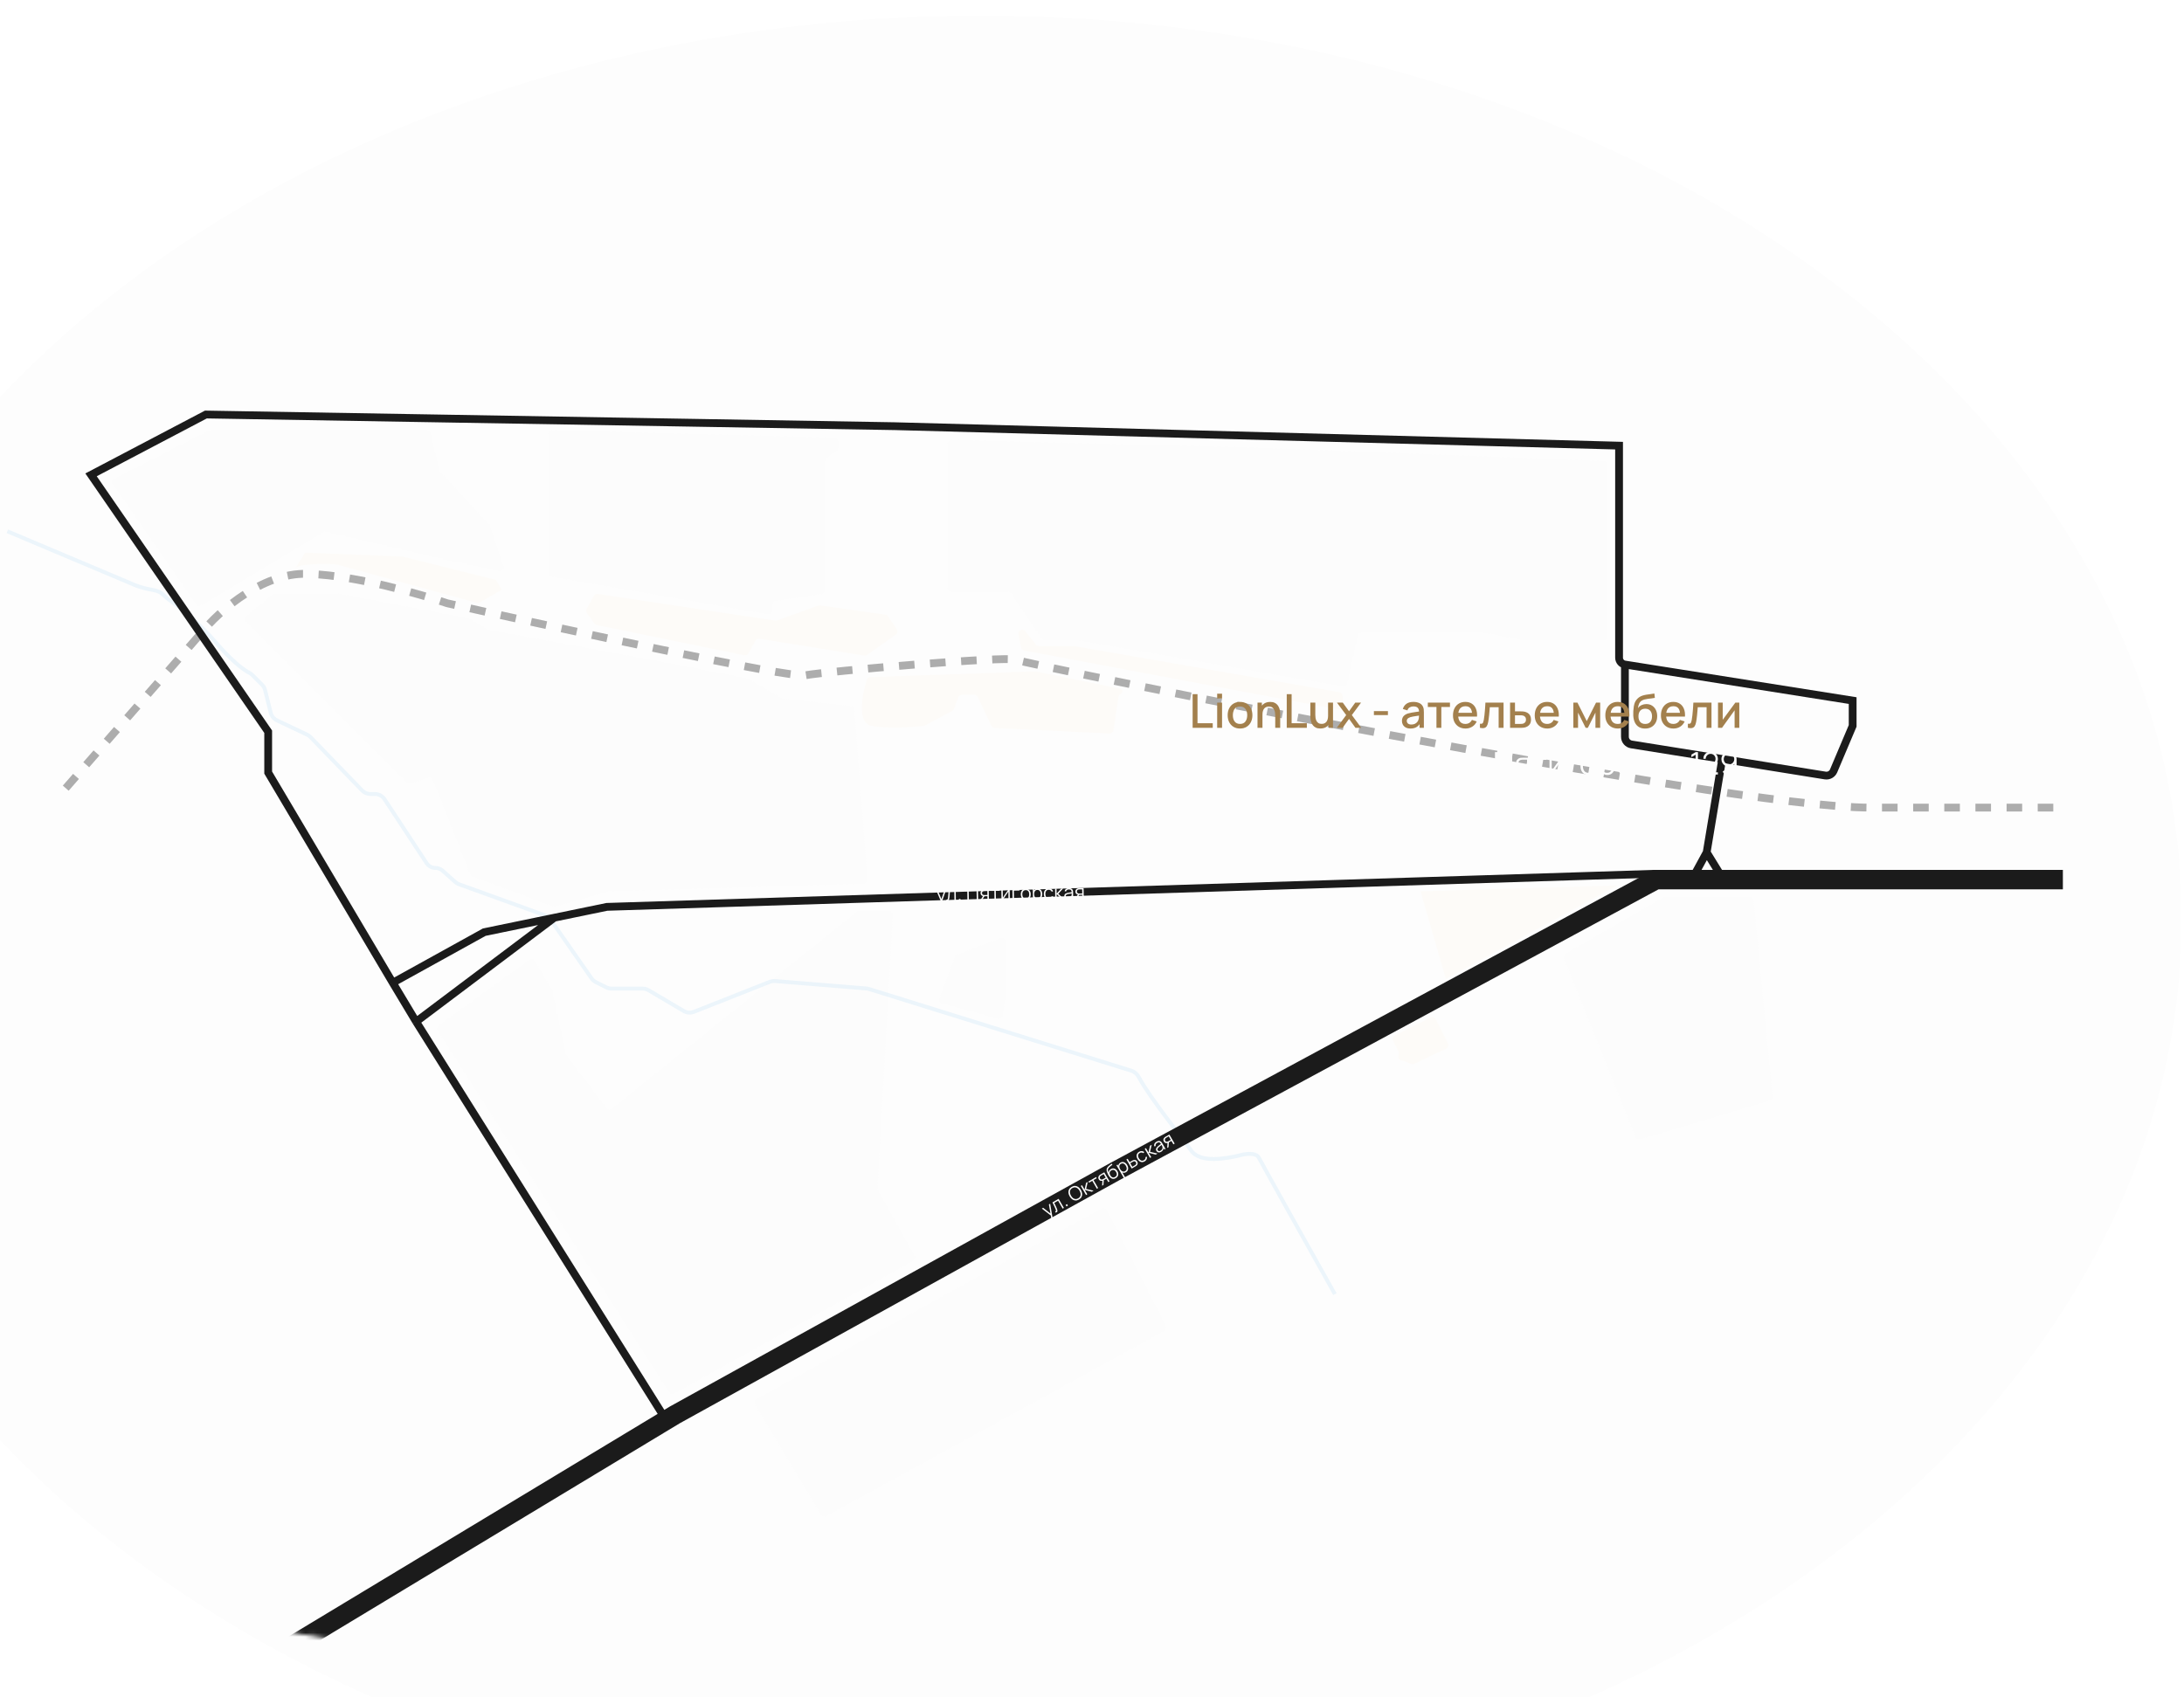 <svg width="561" height="436" viewBox="0 0 561 436" fill="none" xmlns="http://www.w3.org/2000/svg">
<g clip-path="url(#clip0_234_3)">
<mask id="mask0_234_3" style="mask-type:luminance" maskUnits="userSpaceOnUse" x="-57" y="0" width="618" height="464">
<path d="M560.388 0H-57V464H560.388V0Z" fill="white"/>
</mask>
<g mask="url(#mask0_234_3)">
<mask id="mask1_234_3" style="mask-type:alpha" maskUnits="userSpaceOnUse" x="-58" y="65" width="613" height="374">
<path d="M122.888 71C-2.244 41.816 -42.568 150.049 -47.104 207.906C-47.109 207.97 -47.121 208.034 -47.138 208.096C-94.234 377.918 38.748 421.783 111.262 422.499C111.348 422.5 111.426 422.51 111.509 422.533C205.569 448.176 416.428 459.532 508.388 300C600.328 140.504 533.143 83.907 487.977 75.516C487.917 75.505 487.862 75.5 487.801 75.5C418.744 75.521 248.035 100.188 122.888 71Z" fill="#D9D9D9" stroke="black"/>
</mask>
<g mask="url(#mask1_234_3)">
<path d="M114.888 411.003V46.997" stroke="white" stroke-opacity="0.01"/>
<path d="M-4.612 74.5H551.388" stroke="white" stroke-opacity="0.01"/>
<path d="M180.888 411.003V46.997" stroke="white" stroke-opacity="0.01"/>
<path d="M-6.612 140.5H548.388" stroke="white" stroke-opacity="0.01"/>
<path d="M246.888 408.003V43.997" stroke="white" stroke-opacity="0.01"/>
<path d="M-5.612 206.5H550.388" stroke="white" stroke-opacity="0.01"/>
<path d="M312.888 411.003V46.997" stroke="white" stroke-opacity="0.01"/>
<path d="M-12.612 272.5H543.388" stroke="white" stroke-opacity="0.01"/>
<path d="M378.888 408.003V43.997" stroke="white" stroke-opacity="0.01"/>
<path d="M-11.612 338.5H544.388" stroke="white" stroke-opacity="0.01"/>
<path d="M48.888 408.003V43.997" stroke="white" stroke-opacity="0.01"/>
<path d="M444.888 406.003V41.997" stroke="white" stroke-opacity="0.01"/>
<path d="M-11.612 404.5H544.388" stroke="white" stroke-opacity="0.01"/>
<path d="M136.888 411.003V46.997" stroke="white" stroke-opacity="0.01"/>
<path d="M-4.612 96.5H551.388" stroke="white" stroke-opacity="0.01"/>
<path d="M202.888 411.003V46.997" stroke="white" stroke-opacity="0.01"/>
<path d="M-7.612 162.5H547.388" stroke="white" stroke-opacity="0.01"/>
<path d="M268.888 408.003V43.997" stroke="white" stroke-opacity="0.01"/>
<path d="M-6.612 228.5H548.388" stroke="white" stroke-opacity="0.01"/>
<path d="M334.888 411.003V46.997" stroke="white" stroke-opacity="0.01"/>
<path d="M-13.612 294.5H541.388" stroke="white" stroke-opacity="0.01"/>
<path d="M400.888 408.003V43.997" stroke="white" stroke-opacity="0.01"/>
<path d="M-12.612 360.5H543.388" stroke="white" stroke-opacity="0.01"/>
<path d="M70.888 408.003V43.997" stroke="white" stroke-opacity="0.01"/>
<path d="M466.888 406.003V41.997" stroke="white" stroke-opacity="0.01"/>
<path d="M-12.612 426.5H543.388" stroke="white" stroke-opacity="0.01"/>
<path d="M158.888 414.003V49.997" stroke="white" stroke-opacity="0.01"/>
<path d="M-10.612 118.5H545.388" stroke="white" stroke-opacity="0.01"/>
<path d="M224.888 414.003V49.997" stroke="white" stroke-opacity="0.01"/>
<path d="M-13.612 184.5H541.388" stroke="white" stroke-opacity="0.01"/>
<path d="M290.888 411.003V46.997" stroke="white" stroke-opacity="0.01"/>
<path d="M-11.612 250.5H544.388" stroke="white" stroke-opacity="0.01"/>
<path d="M356.888 414.003V49.997" stroke="white" stroke-opacity="0.01"/>
<path d="M-19.612 316.5H536.388" stroke="white" stroke-opacity="0.01"/>
<path d="M422.888 411.003V46.997" stroke="white" stroke-opacity="0.01"/>
<path d="M-18.612 382.5H537.388" stroke="white" stroke-opacity="0.01"/>
<path d="M92.888 411.003V46.997" stroke="white" stroke-opacity="0.01"/>
<path d="M488.888 409.003V44.997" stroke="white" stroke-opacity="0.01"/>
<path d="M1.888 136.5L33.888 150C34.555 150.333 36.488 151.1 38.888 151.5C39.684 151.633 40.282 151.806 40.726 151.99C41.653 152.374 42.39 153.329 43.202 153.918C46.167 156.066 51.288 160.217 55.388 165C59.425 169.71 62.331 171.921 63.747 172.703C64.155 172.928 64.56 173.171 64.889 173.501L67.301 175.912C67.685 176.297 67.958 176.779 68.09 177.306L69.544 183.124C69.762 183.995 70.359 184.723 71.17 185.107L78.895 188.766C79.221 188.921 79.517 189.133 79.768 189.392L93.004 203.085C93.569 203.67 94.348 204 95.161 204H96.271C97.281 204 98.222 204.508 98.777 205.351L109.583 221.775C110.085 222.54 110.939 223 111.854 223C112.52 223 113.163 223.244 113.661 223.687L116.958 226.617C117.242 226.87 117.572 227.067 117.93 227.196L139.992 235.176C140.575 235.387 141.079 235.773 141.433 236.282L151.952 251.374C152.238 251.785 152.623 252.117 153.071 252.341L155.755 253.683C156.171 253.892 156.631 254 157.097 254H165.068C165.605 254 166.132 254.144 166.594 254.417L175.624 259.753C176.422 260.224 177.392 260.301 178.254 259.96L197.738 252.257C198.166 252.088 198.627 252.019 199.085 252.057L222.557 253.973C222.777 253.991 222.995 254.033 223.206 254.099L290.606 275.1C291.422 275.355 292.082 275.946 292.489 276.698C295.643 282.522 304.024 292.704 305.888 295.5C308.301 299.119 315.369 297.461 317.658 297.041C317.812 297.012 317.962 296.975 318.112 296.929C319.685 296.448 322.626 295.975 323.388 297.5C324.188 299.1 336.722 321.5 342.888 332.5" stroke="#0081DF" stroke-opacity="0.07"/>
<path d="M16.888 202.5L51.388 163C56.555 156.5 68.388 146.5 79.888 147.5C91.488 147.9 108.055 152.667 114.888 155C143.888 161.5 202.888 174.3 206.888 173.5C211.888 172.5 258.888 168.5 260.888 169.5C262.888 170.5 442.388 207.5 480.388 207.5C510.788 207.5 526.388 207.5 530.388 207.5" stroke="black" stroke-opacity="0.32" stroke-width="2" stroke-dasharray="4 4"/>
<path d="M23.388 454L173.388 363.5L286.388 301L425.388 226H529.888" stroke="#1B1B1B" stroke-width="5"/>
<path d="M424.888 224.5L155.888 233L142.388 235.786M142.388 235.786L124.388 239.5L100.888 252.5M142.388 235.786L106.888 262.5M100.888 252.5L106.888 262.5M100.888 252.5L68.888 198.5V188L23.388 122L52.888 106.5L229.888 109.5L415.888 114.5V168.981C415.888 169.856 416.524 170.601 417.388 170.738M106.888 262.5L170.888 364.5M417.388 170.738L475.888 180V186.5L470.999 198.056C470.641 198.904 469.749 199.397 468.84 199.251L442.388 195M417.388 170.738V189.295C417.388 190.277 418.102 191.114 419.072 191.269L442.388 195M442.388 195L438.388 219M438.388 219L435.388 224.5M438.388 219L442.388 225.5" stroke="#1B1B1B" stroke-width="2"/>
<path d="M415.388 227.5L364.888 229L371.388 251.5L415.388 227.5Z" fill="#FFB931" fill-opacity="0.02"/>
<path d="M78.388 142L75.888 146C76.688 144.8 83.222 144.833 86.388 145L122.888 155L128.888 151.5L127.388 149L103.388 143L78.388 142Z" fill="#FFB931" fill-opacity="0.02"/>
<path d="M150.695 156.447L152.551 153.106C152.754 152.742 153.162 152.541 153.574 152.603L199.137 159.462C199.302 159.487 199.47 159.47 199.627 159.413L210.153 155.586C210.307 155.529 210.473 155.512 210.636 155.535L227.446 157.937C227.727 157.977 227.979 158.135 228.136 158.372L230.348 161.69C230.649 162.141 230.536 162.749 230.093 163.062L222.721 168.265C222.508 168.416 222.244 168.477 221.986 168.435L195.081 164.111C194.665 164.044 194.252 164.245 194.048 164.613L192.245 167.859C192.033 168.24 191.597 168.44 191.17 168.353L153.273 160.579C153.026 160.528 152.807 160.386 152.66 160.181L150.756 157.514C150.531 157.2 150.508 156.785 150.695 156.447Z" fill="#FFB931" fill-opacity="0.02"/>
<path d="M266.088 165.618L263.41 162.209C262.763 161.386 261.448 161.983 261.64 163.011L262.262 166.328C262.338 166.733 262.655 167.05 263.06 167.126L343.704 182.277C344.319 182.393 344.888 181.921 344.888 181.295V178.841C344.888 178.355 344.539 177.939 344.06 177.856L275.973 166.015C275.917 166.005 275.859 166 275.802 166H266.874C266.567 166 266.278 165.859 266.088 165.618Z" fill="#FFB931" fill-opacity="0.02"/>
<path d="M223.888 186.5C220.102 185.743 221.393 178.655 222.672 174.648C222.798 174.255 223.16 173.991 223.573 173.976L265.77 172.504C265.849 172.501 265.927 172.508 266.005 172.524L287.727 176.957C288.456 177.106 288.517 178.124 287.811 178.359C287.552 178.446 287.363 178.67 287.322 178.941L286.022 187.606C285.946 188.114 285.498 188.481 284.985 188.456L255.489 187.029C255.119 187.011 254.79 186.791 254.632 186.456L251.159 179.074C250.994 178.724 250.641 178.5 250.254 178.5H247.081C246.664 178.5 246.291 178.759 246.145 179.149L245.021 182.146C244.935 182.374 244.77 182.563 244.555 182.678L237.555 186.411C237.445 186.47 237.327 186.507 237.203 186.521C234.274 186.853 227.804 187.283 223.888 186.5Z" fill="#FFB931" fill-opacity="0.02"/>
<path d="M367.494 261.447L358.283 266.053C357.789 266.3 357.589 266.9 357.836 267.394L359.223 270.169C359.33 270.383 359.356 270.627 359.299 270.859L359.199 271.257C359.041 271.889 359.519 272.5 360.169 272.5H360.196C360.323 272.5 360.449 272.524 360.567 272.572L362.483 273.338C362.741 273.441 363.031 273.432 363.283 273.313L371.465 269.437C371.972 269.197 372.182 268.588 371.931 268.086L368.836 261.894C368.589 261.4 367.988 261.2 367.494 261.447Z" fill="#FFB931" fill-opacity="0.02"/>
<path d="M70.113 152.724L63.249 158.301C62.789 158.675 62.753 159.365 63.172 159.784L104.451 201.063C104.719 201.331 105.115 201.424 105.475 201.305L109.988 199.8C110.492 199.632 111.041 199.888 111.235 200.384L120.725 224.584C120.829 224.849 121.041 225.057 121.307 225.156L142.081 232.885C142.28 232.96 142.499 232.968 142.704 232.91L156.268 229.034C156.348 229.012 156.43 228.999 156.513 228.996L221.841 227.032C222.411 227.014 222.852 226.524 222.808 225.955L219.452 182.328C219.415 181.848 219.041 181.462 218.562 181.411L201.102 179.523C200.961 179.508 200.825 179.463 200.703 179.391L192.498 174.565C192.425 174.522 192.349 174.489 192.267 174.467C190.641 174.046 180.425 171.941 150.888 166.5C137.126 163.965 129.744 162.632 126.173 162.01C125.094 161.822 122.094 159.804 121.182 159.196L121.057 159.112C120.946 159.038 120.821 158.987 120.69 158.962L86.981 152.518C86.919 152.506 86.857 152.5 86.794 152.5H70.743C70.514 152.5 70.291 152.579 70.113 152.724Z" fill="#D9D9D9" fill-opacity="0.02"/>
<path d="M50.355 155.23L29.04 124.441C28.695 123.943 28.868 123.255 29.407 122.98L53.674 110.609C53.815 110.537 53.971 110.5 54.128 110.5H109.598C110.062 110.5 110.464 110.818 110.571 111.268L112.827 120.744C112.867 120.912 112.95 121.066 113.067 121.193L125.741 134.841C125.838 134.946 125.912 135.07 125.957 135.205L129.339 145.353C129.583 146.084 128.943 146.804 128.188 146.648L115.388 144L83.783 136.593C83.53 136.533 83.264 136.575 83.041 136.709L51.692 155.518C51.24 155.789 50.655 155.663 50.355 155.23Z" fill="#D9D9D9" fill-opacity="0.02"/>
<path d="M214.415 112.474L141.915 110.528C141.353 110.512 140.888 110.964 140.888 111.527V147.159C140.888 147.645 141.238 148.061 141.717 148.144L197.217 157.796C197.829 157.903 198.388 157.432 198.388 156.811V155.363C198.388 154.867 198.751 154.446 199.242 154.374L211.035 152.626C211.525 152.554 211.888 152.133 211.888 151.637V118.515C211.888 118.192 212.044 117.889 212.307 117.701L214.97 115.799C215.232 115.611 215.388 115.308 215.388 114.985V113.474C215.388 112.932 214.957 112.488 214.415 112.474Z" fill="#D9D9D9" fill-opacity="0.02"/>
<path d="M321.888 115L244.414 113.026C243.852 113.012 243.388 113.464 243.388 114.026V151C243.388 151.552 243.836 152 244.388 152H258.859C259.19 152 259.5 152.164 259.686 152.438L267.591 164.062C267.777 164.336 268.086 164.5 268.418 164.5H276.802C276.859 164.5 276.917 164.505 276.973 164.515L344.941 176.335C345.47 176.427 345.977 176.085 346.09 175.56L348.719 163.29C348.818 162.829 349.225 162.5 349.697 162.5H380.794C380.857 162.5 380.919 162.506 380.981 162.518L391.296 164.482C391.357 164.494 391.42 164.5 391.483 164.5H411.888C412.441 164.5 412.888 164.052 412.888 163.5V119.462C412.888 118.925 412.464 118.484 411.927 118.463L321.888 115Z" fill="#D9D9D9" fill-opacity="0.02"/>
<path d="M135.998 246.641L112.657 263.447C112.226 263.757 112.112 264.35 112.399 264.797L171.882 357.709C172.166 358.154 172.748 358.3 173.21 358.044L234.514 323.986C234.997 323.717 235.171 323.109 234.903 322.626L225.529 305.753C225.437 305.588 225.394 305.4 225.404 305.211L229.329 235.056C229.361 234.483 228.905 234 228.331 234H220.741C220.513 234 220.291 234.078 220.114 234.221L157.19 284.855C156.751 285.208 156.107 285.129 155.766 284.68L145.523 271.178C145.434 271.061 145.372 270.925 145.342 270.781L141.922 254.659C141.9 254.554 141.86 254.453 141.806 254.36L137.444 246.945C137.146 246.438 136.476 246.297 135.998 246.641Z" fill="#D9D9D9" fill-opacity="0.02"/>
<path d="M282.982 310.501L194.295 359.499C193.8 359.773 193.63 360.403 193.921 360.889L210.894 389.175C211.17 389.636 211.761 389.796 212.232 389.538L299.038 341.966C299.512 341.706 299.694 341.117 299.449 340.636L284.357 310.923C284.101 310.419 283.477 310.227 282.982 310.501Z" fill="#D9D9D9" fill-opacity="0.02"/>
<path d="M427.656 230.5H449.48C449.995 230.5 450.426 230.891 450.475 231.404L455.31 281.682C455.355 282.158 455.059 282.599 454.602 282.736L421.264 292.737C420.768 292.886 420.241 292.632 420.049 292.151L401.71 246.305C401.525 245.843 401.708 245.315 402.139 245.067L427.156 230.634C427.308 230.546 427.481 230.5 427.656 230.5Z" fill="#D9D9D9" fill-opacity="0.02"/>
<path d="M257.029 241.023L245.808 245.339C245.541 245.441 245.331 245.653 245.23 245.921L241.274 256.473C241.067 257.024 241.379 257.634 241.947 257.789L256.307 261.705C256.883 261.862 257.468 261.483 257.559 260.892L258.377 255.576C258.384 255.525 258.388 255.474 258.388 255.424V241.956C258.388 241.254 257.684 240.771 257.029 241.023Z" fill="#D9D9D9" fill-opacity="0.02"/>
<path d="M306.348 187V178.36H307.602V185.818H311.514V187H306.348ZM312.653 179.458V178.24H313.907V179.458H312.653ZM312.653 187V180.52H313.907V187H312.653ZM318.523 187.18C317.875 187.18 317.313 187.034 316.837 186.742C316.361 186.45 315.993 186.048 315.733 185.536C315.477 185.02 315.349 184.426 315.349 183.754C315.349 183.078 315.481 182.484 315.745 181.972C316.009 181.456 316.379 181.056 316.855 180.772C317.331 180.484 317.887 180.34 318.523 180.34C319.171 180.34 319.733 180.486 320.209 180.778C320.685 181.07 321.053 181.472 321.313 181.984C321.573 182.496 321.703 183.086 321.703 183.754C321.703 184.43 321.571 185.026 321.307 185.542C321.047 186.054 320.679 186.456 320.203 186.748C319.727 187.036 319.167 187.18 318.523 187.18ZM318.523 185.998C319.143 185.998 319.605 185.79 319.909 185.374C320.217 184.954 320.371 184.414 320.371 183.754C320.371 183.078 320.215 182.538 319.903 182.134C319.595 181.726 319.135 181.522 318.523 181.522C318.103 181.522 317.757 181.618 317.485 181.81C317.213 181.998 317.011 182.26 316.879 182.596C316.747 182.928 316.681 183.314 316.681 183.754C316.681 184.434 316.837 184.978 317.149 185.386C317.461 185.794 317.919 185.998 318.523 185.998ZM327.569 187V183.814C327.569 183.562 327.547 183.304 327.503 183.04C327.463 182.772 327.383 182.524 327.263 182.296C327.147 182.068 326.981 181.884 326.765 181.744C326.553 181.604 326.275 181.534 325.931 181.534C325.707 181.534 325.495 181.572 325.295 181.648C325.095 181.72 324.919 181.838 324.767 182.002C324.619 182.166 324.501 182.382 324.413 182.65C324.329 182.918 324.287 183.244 324.287 183.628L323.507 183.334C323.507 182.746 323.617 182.228 323.837 181.78C324.057 181.328 324.373 180.976 324.785 180.724C325.197 180.472 325.695 180.346 326.279 180.346C326.727 180.346 327.103 180.418 327.407 180.562C327.711 180.706 327.957 180.896 328.145 181.132C328.337 181.364 328.483 181.618 328.583 181.894C328.683 182.17 328.751 182.44 328.787 182.704C328.823 182.968 328.841 183.2 328.841 183.4V187H327.569ZM323.015 187V180.52H324.137V182.392H324.287V187H323.015ZM330.524 187V178.36H331.778V185.818H335.69V187H330.524ZM339.151 187.174C338.703 187.174 338.327 187.102 338.023 186.958C337.719 186.814 337.471 186.626 337.279 186.394C337.091 186.158 336.947 185.902 336.847 185.626C336.747 185.35 336.679 185.08 336.643 184.816C336.607 184.552 336.589 184.32 336.589 184.12V180.52H337.861V183.706C337.861 183.958 337.881 184.218 337.921 184.486C337.965 184.75 338.045 184.996 338.161 185.224C338.281 185.452 338.447 185.636 338.659 185.776C338.875 185.916 339.155 185.986 339.499 185.986C339.723 185.986 339.935 185.95 340.135 185.878C340.335 185.802 340.509 185.682 340.657 185.518C340.809 185.354 340.927 185.138 341.011 184.87C341.099 184.602 341.143 184.276 341.143 183.892L341.923 184.186C341.923 184.774 341.813 185.294 341.593 185.746C341.373 186.194 341.057 186.544 340.645 186.796C340.233 187.048 339.735 187.174 339.151 187.174ZM341.293 187V185.128H341.143V180.52H342.409V187H341.293ZM343.372 187L345.796 183.724L343.426 180.52H344.914L346.528 182.746L348.124 180.52H349.612L347.242 183.724L349.672 187H348.178L346.528 184.702L344.866 187H343.372ZM352.913 183.718V182.71H356.513V183.718H352.913ZM362.304 187.18C361.824 187.18 361.422 187.092 361.098 186.916C360.774 186.736 360.528 186.5 360.36 186.208C360.196 185.912 360.114 185.588 360.114 185.236C360.114 184.908 360.172 184.62 360.288 184.372C360.404 184.124 360.576 183.914 360.804 183.742C361.032 183.566 361.312 183.424 361.644 183.316C361.932 183.232 362.258 183.158 362.622 183.094C362.986 183.03 363.368 182.97 363.768 182.914C364.172 182.858 364.572 182.802 364.968 182.746L364.512 182.998C364.52 182.49 364.412 182.114 364.188 181.87C363.968 181.622 363.588 181.498 363.048 181.498C362.708 181.498 362.396 181.578 362.112 181.738C361.828 181.894 361.63 182.154 361.518 182.518L360.348 182.158C360.508 181.602 360.812 181.16 361.26 180.832C361.712 180.504 362.312 180.34 363.06 180.34C363.64 180.34 364.144 180.44 364.572 180.64C365.004 180.836 365.32 181.148 365.52 181.576C365.624 181.788 365.688 182.012 365.712 182.248C365.736 182.484 365.748 182.738 365.748 183.01V187H364.638V185.518L364.854 185.71C364.586 186.206 364.244 186.576 363.828 186.82C363.416 187.06 362.908 187.18 362.304 187.18ZM362.526 186.154C362.882 186.154 363.188 186.092 363.444 185.968C363.7 185.84 363.906 185.678 364.062 185.482C364.218 185.286 364.32 185.082 364.368 184.87C364.436 184.678 364.474 184.462 364.482 184.222C364.494 183.982 364.5 183.79 364.5 183.646L364.908 183.796C364.512 183.856 364.152 183.91 363.828 183.958C363.504 184.006 363.21 184.054 362.946 184.102C362.686 184.146 362.454 184.2 362.25 184.264C362.078 184.324 361.924 184.396 361.788 184.48C361.656 184.564 361.55 184.666 361.47 184.786C361.394 184.906 361.356 185.052 361.356 185.224C361.356 185.392 361.398 185.548 361.482 185.692C361.566 185.832 361.694 185.944 361.866 186.028C362.038 186.112 362.258 186.154 362.526 186.154ZM368.98 187V181.648H366.766V180.52H372.448V181.648H370.234V187H368.98ZM376.462 187.18C375.818 187.18 375.252 187.04 374.764 186.76C374.28 186.476 373.902 186.082 373.63 185.578C373.362 185.07 373.228 184.482 373.228 183.814C373.228 183.106 373.36 182.492 373.624 181.972C373.892 181.452 374.264 181.05 374.74 180.766C375.216 180.482 375.77 180.34 376.402 180.34C377.062 180.34 377.624 180.494 378.088 180.802C378.552 181.106 378.898 181.54 379.126 182.104C379.358 182.668 379.45 183.338 379.402 184.114H378.148V183.658C378.14 182.906 377.996 182.35 377.716 181.99C377.44 181.63 377.018 181.45 376.45 181.45C375.822 181.45 375.35 181.648 375.034 182.044C374.718 182.44 374.56 183.012 374.56 183.76C374.56 184.472 374.718 185.024 375.034 185.416C375.35 185.804 375.806 185.998 376.402 185.998C376.794 185.998 377.132 185.91 377.416 185.734C377.704 185.554 377.928 185.298 378.088 184.966L379.318 185.356C379.066 185.936 378.684 186.386 378.172 186.706C377.66 187.022 377.09 187.18 376.462 187.18ZM374.152 184.114V183.136H378.778V184.114H374.152ZM380.148 187V185.938C380.388 185.982 380.57 185.976 380.694 185.92C380.822 185.86 380.916 185.752 380.976 185.596C381.04 185.44 381.094 185.238 381.138 184.99C381.206 184.626 381.264 184.212 381.312 183.748C381.364 183.28 381.41 182.774 381.45 182.23C381.49 181.686 381.526 181.116 381.558 180.52H386.214V187H384.954V181.702H382.686C382.662 182.018 382.634 182.354 382.602 182.71C382.574 183.062 382.542 183.412 382.506 183.76C382.47 184.108 382.432 184.434 382.392 184.738C382.352 185.042 382.31 185.302 382.266 185.518C382.186 185.95 382.068 186.294 381.912 186.55C381.76 186.802 381.544 186.964 381.264 187.036C380.984 187.112 380.612 187.1 380.148 187ZM387.89 187V180.52H389.15V182.77H390.428C390.612 182.77 390.808 182.774 391.016 182.782C391.228 182.79 391.41 182.81 391.562 182.842C391.91 182.914 392.21 183.034 392.462 183.202C392.718 183.37 392.916 183.594 393.056 183.874C393.196 184.15 393.266 184.49 393.266 184.894C393.266 185.458 393.118 185.908 392.822 186.244C392.53 186.576 392.134 186.8 391.634 186.916C391.474 186.952 391.284 186.976 391.064 186.988C390.848 186.996 390.65 187 390.47 187H387.89ZM389.15 185.992H390.542C390.642 185.992 390.756 185.988 390.884 185.98C391.012 185.972 391.13 185.954 391.238 185.926C391.43 185.87 391.602 185.756 391.754 185.584C391.906 185.412 391.982 185.182 391.982 184.894C391.982 184.598 391.906 184.362 391.754 184.186C391.606 184.01 391.418 183.896 391.19 183.844C391.082 183.816 390.972 183.798 390.86 183.79C390.748 183.782 390.642 183.778 390.542 183.778H389.15V185.992ZM397.462 187.18C396.818 187.18 396.252 187.04 395.764 186.76C395.28 186.476 394.902 186.082 394.63 185.578C394.362 185.07 394.228 184.482 394.228 183.814C394.228 183.106 394.36 182.492 394.624 181.972C394.892 181.452 395.264 181.05 395.74 180.766C396.216 180.482 396.77 180.34 397.402 180.34C398.062 180.34 398.624 180.494 399.088 180.802C399.552 181.106 399.898 181.54 400.126 182.104C400.358 182.668 400.45 183.338 400.402 184.114H399.148V183.658C399.14 182.906 398.996 182.35 398.716 181.99C398.44 181.63 398.018 181.45 397.45 181.45C396.822 181.45 396.35 181.648 396.034 182.044C395.718 182.44 395.56 183.012 395.56 183.76C395.56 184.472 395.718 185.024 396.034 185.416C396.35 185.804 396.806 185.998 397.402 185.998C397.794 185.998 398.132 185.91 398.416 185.734C398.704 185.554 398.928 185.298 399.088 184.966L400.318 185.356C400.066 185.936 399.684 186.386 399.172 186.706C398.66 187.022 398.09 187.18 397.462 187.18ZM395.152 184.114V183.136H399.778V184.114H395.152ZM404.144 187V180.52H405.194L407.588 185.272L409.976 180.52H411.032V187H409.82V183.088L407.87 187H407.3L405.35 183.088V187H404.144ZM415.591 187.18C414.947 187.18 414.381 187.04 413.893 186.76C413.409 186.476 413.031 186.082 412.759 185.578C412.491 185.07 412.357 184.482 412.357 183.814C412.357 183.106 412.489 182.492 412.753 181.972C413.021 181.452 413.393 181.05 413.869 180.766C414.345 180.482 414.899 180.34 415.531 180.34C416.191 180.34 416.753 180.494 417.217 180.802C417.681 181.106 418.027 181.54 418.255 182.104C418.487 182.668 418.579 183.338 418.531 184.114H417.277V183.658C417.269 182.906 417.125 182.35 416.845 181.99C416.569 181.63 416.147 181.45 415.579 181.45C414.951 181.45 414.479 181.648 414.163 182.044C413.847 182.44 413.689 183.012 413.689 183.76C413.689 184.472 413.847 185.024 414.163 185.416C414.479 185.804 414.935 185.998 415.531 185.998C415.923 185.998 416.261 185.91 416.545 185.734C416.833 185.554 417.057 185.298 417.217 184.966L418.447 185.356C418.195 185.936 417.813 186.386 417.301 186.706C416.789 187.022 416.219 187.18 415.591 187.18ZM413.281 184.114V183.136H417.907V184.114H413.281ZM422.541 187.186C421.925 187.182 421.401 187.048 420.969 186.784C420.537 186.52 420.199 186.14 419.955 185.644C419.715 185.144 419.575 184.542 419.535 183.838C419.515 183.498 419.517 183.122 419.541 182.71C419.565 182.294 419.609 181.892 419.673 181.504C419.741 181.116 419.827 180.792 419.931 180.532C420.047 180.244 420.205 179.98 420.405 179.74C420.605 179.496 420.825 179.292 421.065 179.128C421.321 178.952 421.605 178.816 421.917 178.72C422.229 178.62 422.555 178.542 422.895 178.486C423.239 178.43 423.585 178.382 423.933 178.342C424.285 178.298 424.627 178.244 424.959 178.18L425.079 179.302C424.859 179.354 424.599 179.396 424.299 179.428C424.003 179.46 423.695 179.496 423.375 179.536C423.059 179.576 422.757 179.632 422.469 179.704C422.181 179.776 421.931 179.878 421.719 180.01C421.419 180.194 421.189 180.462 421.029 180.814C420.873 181.166 420.779 181.548 420.747 181.96C420.995 181.584 421.311 181.314 421.695 181.15C422.079 180.982 422.477 180.898 422.889 180.898C423.465 180.898 423.961 181.034 424.377 181.306C424.797 181.578 425.119 181.948 425.343 182.416C425.567 182.884 425.679 183.414 425.679 184.006C425.679 184.646 425.547 185.206 425.283 185.686C425.023 186.162 424.657 186.534 424.185 186.802C423.713 187.066 423.165 187.194 422.541 187.186ZM422.607 186.004C423.183 186.004 423.617 185.826 423.909 185.47C424.205 185.114 424.353 184.64 424.353 184.048C424.353 183.44 424.201 182.962 423.897 182.614C423.593 182.266 423.163 182.092 422.607 182.092C422.043 182.092 421.611 182.266 421.311 182.614C421.015 182.962 420.867 183.44 420.867 184.048C420.867 184.664 421.017 185.144 421.317 185.488C421.617 185.832 422.047 186.004 422.607 186.004ZM429.876 187.18C429.232 187.18 428.666 187.04 428.178 186.76C427.694 186.476 427.316 186.082 427.044 185.578C426.776 185.07 426.642 184.482 426.642 183.814C426.642 183.106 426.774 182.492 427.038 181.972C427.306 181.452 427.678 181.05 428.154 180.766C428.63 180.482 429.184 180.34 429.816 180.34C430.476 180.34 431.038 180.494 431.502 180.802C431.966 181.106 432.312 181.54 432.54 182.104C432.772 182.668 432.864 183.338 432.816 184.114H431.562V183.658C431.554 182.906 431.41 182.35 431.13 181.99C430.854 181.63 430.432 181.45 429.864 181.45C429.236 181.45 428.764 181.648 428.448 182.044C428.132 182.44 427.974 183.012 427.974 183.76C427.974 184.472 428.132 185.024 428.448 185.416C428.764 185.804 429.22 185.998 429.816 185.998C430.208 185.998 430.546 185.91 430.83 185.734C431.118 185.554 431.342 185.298 431.502 184.966L432.732 185.356C432.48 185.936 432.098 186.386 431.586 186.706C431.074 187.022 430.504 187.18 429.876 187.18ZM427.566 184.114V183.136H432.192V184.114H427.566ZM433.562 187V185.938C433.802 185.982 433.984 185.976 434.108 185.92C434.236 185.86 434.33 185.752 434.39 185.596C434.454 185.44 434.508 185.238 434.552 184.99C434.62 184.626 434.678 184.212 434.726 183.748C434.778 183.28 434.824 182.774 434.864 182.23C434.904 181.686 434.94 181.116 434.972 180.52H439.628V187H438.368V181.702H436.1C436.076 182.018 436.048 182.354 436.016 182.71C435.988 183.062 435.956 183.412 435.92 183.76C435.884 184.108 435.846 184.434 435.806 184.738C435.766 185.042 435.724 185.302 435.68 185.518C435.6 185.95 435.482 186.294 435.326 186.55C435.174 186.802 434.958 186.964 434.678 187.036C434.398 187.112 434.026 187.1 433.562 187ZM446.77 180.52V187H445.564V182.494L442.324 187H441.304V180.52H442.51V184.936L445.756 180.52H446.77Z" fill="#A4814E"/>
<path d="M323.948 199V194.68H326.908V195.244H324.536V199H323.948ZM327.138 199V198.316H327.822V199H327.138ZM330.659 199V193.24H334.259V193.804H331.247V195.796H333.779V196.36H331.247V198.436H334.259V199H330.659ZM337.014 199.12C336.579 199.12 336.211 199.023 335.91 198.828C335.608 198.633 335.379 198.365 335.222 198.024C335.067 197.68 334.987 197.285 334.982 196.84C334.987 196.387 335.07 195.989 335.23 195.648C335.39 195.304 335.62 195.037 335.922 194.848C336.223 194.656 336.588 194.56 337.018 194.56C337.455 194.56 337.835 194.667 338.158 194.88C338.483 195.093 338.706 195.385 338.826 195.756L338.25 195.94C338.148 195.681 337.987 195.481 337.766 195.34C337.547 195.196 337.296 195.124 337.014 195.124C336.696 195.124 336.434 195.197 336.226 195.344C336.018 195.488 335.863 195.689 335.762 195.948C335.66 196.207 335.608 196.504 335.606 196.84C335.611 197.357 335.731 197.773 335.966 198.088C336.2 198.4 336.55 198.556 337.014 198.556C337.307 198.556 337.556 198.489 337.762 198.356C337.97 198.22 338.127 198.023 338.234 197.764L338.826 197.94C338.666 198.324 338.431 198.617 338.122 198.82C337.812 199.02 337.443 199.12 337.014 199.12ZM341.326 199.12C340.892 199.12 340.524 199.023 340.222 198.828C339.921 198.633 339.692 198.365 339.534 198.024C339.38 197.68 339.3 197.285 339.294 196.84C339.3 196.387 339.382 195.989 339.542 195.648C339.702 195.304 339.933 195.037 340.234 194.848C340.536 194.656 340.901 194.56 341.33 194.56C341.768 194.56 342.148 194.667 342.47 194.88C342.796 195.093 343.018 195.385 343.138 195.756L342.562 195.94C342.461 195.681 342.3 195.481 342.078 195.34C341.86 195.196 341.609 195.124 341.326 195.124C341.009 195.124 340.746 195.197 340.538 195.344C340.33 195.488 340.176 195.689 340.074 195.948C339.973 196.207 339.921 196.504 339.918 196.84C339.924 197.357 340.044 197.773 340.278 198.088C340.513 198.4 340.862 198.556 341.326 198.556C341.62 198.556 341.869 198.489 342.074 198.356C342.282 198.22 342.44 198.023 342.546 197.764L343.138 197.94C342.978 198.324 342.744 198.617 342.434 198.82C342.125 199.02 341.756 199.12 341.326 199.12ZM345.792 199.12C345.371 199.12 345.005 199.027 344.696 198.84C344.389 198.653 344.151 198.391 343.98 198.052C343.809 197.713 343.724 197.316 343.724 196.86C343.724 196.388 343.808 195.98 343.976 195.636C344.144 195.292 344.38 195.027 344.684 194.84C344.991 194.653 345.352 194.56 345.768 194.56C346.195 194.56 346.559 194.659 346.86 194.856C347.161 195.051 347.389 195.331 347.544 195.696C347.699 196.061 347.769 196.497 347.756 197.004H347.156V196.796C347.145 196.236 347.024 195.813 346.792 195.528C346.563 195.243 346.227 195.1 345.784 195.1C345.32 195.1 344.964 195.251 344.716 195.552C344.471 195.853 344.348 196.283 344.348 196.84C344.348 197.384 344.471 197.807 344.716 198.108C344.964 198.407 345.315 198.556 345.768 198.556C346.077 198.556 346.347 198.485 346.576 198.344C346.808 198.2 346.991 197.993 347.124 197.724L347.672 197.936C347.501 198.312 347.249 198.604 346.916 198.812C346.585 199.017 346.211 199.12 345.792 199.12ZM344.14 197.004V196.512H347.44V197.004H344.14ZM348.64 199V194.68H349.228V196.556H351.664V194.68H352.252V199H351.664V197.12H349.228V199H348.64ZM354.542 199V195.224H353.01V194.68H356.662V195.224H355.13V199H354.542ZM357.986 200.92L358.822 198.652L358.834 199.324L356.942 194.68H357.566L359.118 198.564H358.862L360.294 194.68H360.894L358.574 200.92H357.986ZM361.585 199L361.589 194.68H362.181V196.76L364.109 194.68H364.893L362.869 196.84L365.157 199H364.301L362.181 196.92V199H361.585ZM368.99 194.68V199H368.418V195.636L366.05 199H365.554V194.68H366.126V198.016L368.498 194.68H368.99ZM372.33 200.92L373.166 198.652L373.178 199.324L371.286 194.68H371.91L373.462 198.564H373.206L374.638 194.68H375.238L372.918 200.92H372.33ZM375.376 199V198.484C375.536 198.513 375.658 198.507 375.74 198.464C375.826 198.419 375.888 198.344 375.928 198.24C375.968 198.133 376.002 198.001 376.028 197.844C376.071 197.583 376.11 197.295 376.144 196.98C376.179 196.665 376.21 196.319 376.236 195.94C376.266 195.559 376.295 195.139 376.324 194.68H379.26V199H378.676V195.244H376.868C376.85 195.527 376.828 195.808 376.804 196.088C376.78 196.368 376.755 196.637 376.728 196.896C376.704 197.152 376.678 197.388 376.648 197.604C376.619 197.82 376.588 198.007 376.556 198.164C376.508 198.401 376.444 198.591 376.364 198.732C376.287 198.873 376.171 198.967 376.016 199.012C375.862 199.057 375.648 199.053 375.376 199ZM380.49 199V198.316H381.174V199H380.49ZM384.011 199V193.24H388.423V199H387.835V193.804H384.599V199H384.011ZM392.25 199V197.372H391.242C391.125 197.372 391.003 197.368 390.878 197.36C390.755 197.349 390.641 197.335 390.534 197.316C390.23 197.257 389.971 197.124 389.758 196.916C389.547 196.705 389.442 196.415 389.442 196.044C389.442 195.681 389.541 195.391 389.738 195.172C389.935 194.951 390.174 194.807 390.454 194.74C390.582 194.711 390.711 194.693 390.842 194.688C390.975 194.683 391.09 194.68 391.186 194.68H392.838L392.842 199H392.25ZM389.302 199L390.506 197.188H391.158L389.946 199H389.302ZM391.21 196.868H392.25V195.184H391.21C391.146 195.184 391.057 195.187 390.942 195.192C390.827 195.197 390.719 195.215 390.618 195.244C390.53 195.271 390.442 195.317 390.354 195.384C390.269 195.448 390.197 195.535 390.138 195.644C390.079 195.751 390.05 195.881 390.05 196.036C390.05 196.252 390.109 196.425 390.226 196.556C390.346 196.684 390.495 196.772 390.674 196.82C390.77 196.841 390.866 196.855 390.962 196.86C391.058 196.865 391.141 196.868 391.21 196.868ZM395.136 199V195.224H393.604V194.68H397.256V195.224H395.724V199H395.136ZM401.451 194.68V199H400.879V195.636L398.511 199H398.015V194.68H398.587V198.016L400.959 194.68H401.451ZM402.573 199V194.68H405.533V195.244H403.161V199H402.573ZM408.018 199.12C407.589 199.12 407.222 199.023 406.918 198.828C406.614 198.633 406.381 198.364 406.218 198.02C406.055 197.676 405.974 197.281 405.974 196.836C405.974 196.383 406.057 195.985 406.222 195.644C406.387 195.303 406.622 195.037 406.926 194.848C407.233 194.656 407.597 194.56 408.018 194.56C408.45 194.56 408.818 194.657 409.122 194.852C409.429 195.044 409.662 195.312 409.822 195.656C409.985 195.997 410.066 196.391 410.066 196.836C410.066 197.289 409.985 197.688 409.822 198.032C409.659 198.373 409.425 198.64 409.118 198.832C408.811 199.024 408.445 199.12 408.018 199.12ZM408.018 198.556C408.498 198.556 408.855 198.397 409.09 198.08C409.325 197.76 409.442 197.345 409.442 196.836C409.442 196.313 409.323 195.897 409.086 195.588C408.851 195.279 408.495 195.124 408.018 195.124C407.695 195.124 407.429 195.197 407.218 195.344C407.01 195.488 406.854 195.689 406.75 195.948C406.649 196.204 406.598 196.5 406.598 196.836C406.598 197.356 406.718 197.773 406.958 198.088C407.198 198.4 407.551 198.556 408.018 198.556ZM412.888 199.12C412.491 199.12 412.155 199.02 411.88 198.82C411.606 198.617 411.398 198.344 411.256 198C411.115 197.653 411.044 197.265 411.044 196.836C411.044 196.399 411.115 196.009 411.256 195.668C411.4 195.324 411.611 195.053 411.888 194.856C412.166 194.659 412.507 194.56 412.912 194.56C413.307 194.56 413.646 194.66 413.928 194.86C414.211 195.06 414.427 195.332 414.576 195.676C414.728 196.02 414.804 196.407 414.804 196.836C414.804 197.268 414.728 197.656 414.576 198C414.424 198.344 414.206 198.617 413.92 198.82C413.635 199.02 413.291 199.12 412.888 199.12ZM410.944 200.92V194.68H411.472V197.932H411.536V200.92H410.944ZM412.828 198.572C413.13 198.572 413.38 198.496 413.58 198.344C413.78 198.192 413.93 197.985 414.028 197.724C414.13 197.46 414.18 197.164 414.18 196.836C414.18 196.511 414.131 196.217 414.032 195.956C413.934 195.695 413.783 195.488 413.58 195.336C413.38 195.184 413.126 195.108 412.816 195.108C412.515 195.108 412.264 195.181 412.064 195.328C411.867 195.475 411.719 195.679 411.62 195.94C411.522 196.199 411.472 196.497 411.472 196.836C411.472 197.169 411.522 197.468 411.62 197.732C411.719 197.993 411.868 198.199 412.068 198.348C412.268 198.497 412.522 198.572 412.828 198.572ZM417.475 199.12C417.04 199.12 416.672 199.023 416.371 198.828C416.069 198.633 415.84 198.365 415.683 198.024C415.528 197.68 415.448 197.285 415.443 196.84C415.448 196.387 415.531 195.989 415.691 195.648C415.851 195.304 416.081 195.037 416.383 194.848C416.684 194.656 417.049 194.56 417.479 194.56C417.916 194.56 418.296 194.667 418.619 194.88C418.944 195.093 419.167 195.385 419.287 195.756L418.711 195.94C418.609 195.681 418.448 195.481 418.227 195.34C418.008 195.196 417.757 195.124 417.475 195.124C417.157 195.124 416.895 195.197 416.687 195.344C416.479 195.488 416.324 195.689 416.223 195.948C416.121 196.207 416.069 196.504 416.067 196.84C416.072 197.357 416.192 197.773 416.427 198.088C416.661 198.4 417.011 198.556 417.475 198.556C417.768 198.556 418.017 198.489 418.223 198.356C418.431 198.22 418.588 198.023 418.695 197.764L419.287 197.94C419.127 198.324 418.892 198.617 418.583 198.82C418.273 199.02 417.904 199.12 417.475 199.12ZM420.108 199L420.112 194.68H420.704V196.76L422.632 194.68H423.416L421.392 196.84L423.68 199H422.824L420.704 196.92V199H420.108ZM425.317 199.12C424.992 199.12 424.718 199.061 424.497 198.944C424.278 198.827 424.114 198.671 424.005 198.476C423.896 198.281 423.841 198.069 423.841 197.84C423.841 197.605 423.888 197.405 423.981 197.24C424.077 197.072 424.206 196.935 424.369 196.828C424.534 196.721 424.725 196.64 424.941 196.584C425.16 196.531 425.401 196.484 425.665 196.444C425.932 196.401 426.192 196.365 426.445 196.336C426.701 196.304 426.925 196.273 427.117 196.244L426.909 196.372C426.917 195.945 426.834 195.629 426.661 195.424C426.488 195.219 426.186 195.116 425.757 195.116C425.461 195.116 425.21 195.183 425.005 195.316C424.802 195.449 424.66 195.66 424.577 195.948L424.005 195.78C424.104 195.393 424.302 195.093 424.601 194.88C424.9 194.667 425.288 194.56 425.765 194.56C426.16 194.56 426.494 194.635 426.769 194.784C427.046 194.931 427.242 195.144 427.357 195.424C427.41 195.549 427.445 195.689 427.461 195.844C427.477 195.999 427.485 196.156 427.485 196.316V199H426.961V197.916L427.113 197.98C426.966 198.351 426.738 198.633 426.429 198.828C426.12 199.023 425.749 199.12 425.317 199.12ZM425.385 198.612C425.66 198.612 425.9 198.563 426.105 198.464C426.31 198.365 426.476 198.231 426.601 198.06C426.726 197.887 426.808 197.692 426.845 197.476C426.877 197.337 426.894 197.185 426.897 197.02C426.9 196.852 426.901 196.727 426.901 196.644L427.125 196.76C426.925 196.787 426.708 196.813 426.473 196.84C426.241 196.867 426.012 196.897 425.785 196.932C425.561 196.967 425.358 197.008 425.177 197.056C425.054 197.091 424.936 197.14 424.821 197.204C424.706 197.265 424.612 197.348 424.537 197.452C424.465 197.556 424.429 197.685 424.429 197.84C424.429 197.965 424.46 198.087 424.521 198.204C424.585 198.321 424.686 198.419 424.825 198.496C424.966 198.573 425.153 198.612 425.385 198.612ZM431.234 199V197.372H430.226C430.109 197.372 429.988 197.368 429.862 197.36C429.74 197.349 429.625 197.335 429.518 197.316C429.214 197.257 428.956 197.124 428.742 196.916C428.532 196.705 428.426 196.415 428.426 196.044C428.426 195.681 428.525 195.391 428.722 195.172C428.92 194.951 429.158 194.807 429.438 194.74C429.566 194.711 429.696 194.693 429.826 194.688C429.96 194.683 430.074 194.68 430.17 194.68H431.822L431.826 199H431.234ZM428.286 199L429.49 197.188H430.142L428.93 199H428.286ZM430.194 196.868H431.234V195.184H430.194C430.13 195.184 430.041 195.187 429.926 195.192C429.812 195.197 429.704 195.215 429.602 195.244C429.514 195.271 429.426 195.317 429.338 195.384C429.253 195.448 429.181 195.535 429.122 195.644C429.064 195.751 429.034 195.881 429.034 196.036C429.034 196.252 429.093 196.425 429.21 196.556C429.33 196.684 429.48 196.772 429.658 196.82C429.754 196.841 429.85 196.855 429.946 196.86C430.042 196.865 430.125 196.868 430.194 196.868ZM435.554 199V193.896L434.47 194.548V193.888L435.554 193.24H436.15V199H435.554ZM437.507 198.996L437.511 198.46L440.115 196.108C440.339 195.905 440.487 195.713 440.559 195.532C440.634 195.348 440.671 195.156 440.671 194.956C440.671 194.719 440.615 194.504 440.503 194.312C440.391 194.12 440.24 193.968 440.051 193.856C439.862 193.741 439.65 193.684 439.415 193.684C439.17 193.684 438.951 193.743 438.759 193.86C438.567 193.977 438.415 194.132 438.303 194.324C438.194 194.516 438.14 194.725 438.143 194.952H437.543C437.543 194.603 437.626 194.289 437.791 194.012C437.956 193.735 438.18 193.517 438.463 193.36C438.746 193.2 439.066 193.12 439.423 193.12C439.772 193.12 440.086 193.203 440.363 193.368C440.643 193.531 440.863 193.752 441.023 194.032C441.186 194.309 441.267 194.619 441.267 194.96C441.267 195.2 441.238 195.412 441.179 195.596C441.123 195.777 441.034 195.947 440.911 196.104C440.791 196.259 440.638 196.419 440.451 196.584L438.139 198.672L438.047 198.432H441.267V198.996H437.507ZM444.126 193.124C444.488 193.124 444.816 193.212 445.11 193.388C445.406 193.561 445.64 193.799 445.814 194.1C445.987 194.399 446.074 194.735 446.074 195.108V197.108C446.074 197.492 445.987 197.836 445.814 198.14C445.64 198.444 445.403 198.684 445.102 198.86C444.803 199.033 444.463 199.12 444.082 199.12C443.754 199.12 443.45 199.048 443.17 198.904C442.892 198.757 442.663 198.556 442.482 198.3L442.93 197.928C443.052 198.117 443.215 198.269 443.418 198.384C443.623 198.499 443.844 198.556 444.082 198.556C444.354 198.556 444.594 198.492 444.802 198.364C445.012 198.233 445.178 198.063 445.298 197.852C445.42 197.639 445.482 197.408 445.482 197.16V195.904L445.626 196.072C445.46 196.336 445.24 196.549 444.966 196.712C444.694 196.875 444.395 196.956 444.07 196.956C443.715 196.956 443.394 196.871 443.106 196.7C442.82 196.529 442.594 196.3 442.426 196.012C442.26 195.724 442.178 195.403 442.178 195.048C442.178 194.693 442.266 194.371 442.442 194.08C442.618 193.787 442.854 193.555 443.15 193.384C443.446 193.211 443.771 193.124 444.126 193.124ZM444.126 193.692C443.875 193.692 443.647 193.753 443.442 193.876C443.236 193.996 443.072 194.159 442.95 194.364C442.83 194.569 442.77 194.797 442.77 195.048C442.77 195.299 442.83 195.527 442.95 195.732C443.07 195.937 443.232 196.101 443.438 196.224C443.643 196.344 443.871 196.404 444.122 196.404C444.372 196.404 444.6 196.344 444.806 196.224C445.014 196.101 445.178 195.937 445.298 195.732C445.42 195.527 445.482 195.299 445.482 195.048C445.482 194.8 445.42 194.573 445.298 194.368C445.178 194.163 445.015 193.999 444.81 193.876C444.604 193.753 444.376 193.692 444.126 193.692Z" fill="white"/>
<path d="M241.221 232.677L241.721 231.252L241.735 231.672L240.507 228.788L240.897 228.782L241.905 231.194L241.745 231.196L242.602 228.755L242.977 228.749L241.589 232.671L241.221 232.677ZM243.106 231.447L243.101 231.125C243.201 231.142 243.277 231.136 243.328 231.109C243.381 231.08 243.419 231.032 243.443 230.967C243.467 230.9 243.487 230.817 243.502 230.718C243.526 230.555 243.547 230.374 243.566 230.177C243.585 229.98 243.6 229.763 243.613 229.527C243.628 229.288 243.642 229.025 243.656 228.738L245.491 228.709L245.533 231.409L245.168 231.415L245.131 229.068L244.001 229.085C243.992 229.262 243.982 229.438 243.97 229.613C243.957 229.789 243.944 229.957 243.93 230.119C243.918 230.279 243.903 230.427 243.887 230.562C243.871 230.698 243.854 230.815 243.835 230.913C243.808 231.062 243.769 231.181 243.721 231.27C243.674 231.359 243.602 231.419 243.506 231.449C243.41 231.478 243.277 231.478 243.106 231.447ZM246.302 231.397L246.295 230.969L246.722 230.963L246.729 231.39L246.302 231.397ZM248.502 231.362L248.445 227.763L251.202 227.719L251.259 231.319L250.892 231.324L250.84 228.077L248.818 228.109L248.869 231.356L248.502 231.362ZM253.651 231.281L253.635 230.263L253.005 230.273C252.931 230.274 252.856 230.273 252.777 230.269C252.7 230.264 252.629 230.256 252.562 230.245C252.371 230.212 252.208 230.131 252.073 230.003C251.939 229.873 251.87 229.693 251.867 229.461C251.863 229.235 251.922 229.052 252.043 228.913C252.164 228.773 252.312 228.681 252.486 228.636C252.566 228.617 252.647 228.605 252.728 228.6C252.812 228.595 252.883 228.593 252.943 228.592L253.976 228.575L254.021 231.275L253.651 231.281ZM251.808 231.31L252.543 230.166L252.95 230.159L252.211 231.304L251.808 231.31ZM252.98 229.959L253.63 229.948L253.613 228.896L252.963 228.906C252.923 228.907 252.867 228.91 252.796 228.914C252.724 228.918 252.657 228.93 252.594 228.95C252.539 228.967 252.485 228.997 252.43 229.04C252.377 229.081 252.333 229.135 252.298 229.204C252.262 229.272 252.245 229.354 252.247 229.45C252.249 229.585 252.287 229.693 252.362 229.773C252.438 229.852 252.532 229.906 252.644 229.934C252.705 229.946 252.765 229.954 252.825 229.956C252.885 229.959 252.936 229.959 252.98 229.959ZM255.454 231.252L255.417 228.893L254.46 228.908L254.454 228.568L256.736 228.532L256.742 228.872L255.784 228.887L255.822 231.246L255.454 231.252ZM259.358 228.49L259.4 231.19L259.043 231.196L259.01 229.093L257.563 231.219L257.253 231.224L257.21 228.524L257.568 228.519L257.601 230.603L259.05 228.495L259.358 228.49ZM260.102 231.179L260.059 228.479L261.909 228.45L261.915 228.802L260.432 228.826L260.469 231.173L260.102 231.179ZM263.506 231.2C263.237 231.204 263.007 231.147 262.815 231.028C262.623 230.91 262.475 230.744 262.37 230.53C262.265 230.317 262.21 230.071 262.206 229.793C262.201 229.51 262.249 229.261 262.349 229.046C262.449 228.831 262.593 228.663 262.781 228.541C262.971 228.418 263.197 228.355 263.461 228.35C263.731 228.346 263.961 228.403 264.153 228.522C264.347 228.639 264.495 228.804 264.599 229.018C264.704 229.229 264.758 229.474 264.763 229.753C264.767 230.036 264.72 230.286 264.622 230.502C264.524 230.717 264.38 230.886 264.19 231.009C264 231.132 263.772 231.196 263.506 231.2ZM263.5 230.848C263.8 230.843 264.022 230.74 264.165 230.54C264.309 230.337 264.378 230.077 264.373 229.759C264.368 229.432 264.29 229.173 264.138 228.982C263.988 228.791 263.764 228.698 263.466 228.703C263.265 228.706 263.099 228.755 262.968 228.848C262.84 228.94 262.744 229.068 262.682 229.23C262.621 229.391 262.592 229.577 262.596 229.787C262.601 230.112 262.68 230.371 262.833 230.566C262.986 230.758 263.208 230.852 263.5 230.848ZM266.549 231.152C266.301 231.156 266.09 231.097 265.916 230.974C265.743 230.851 265.61 230.682 265.518 230.468C265.427 230.253 265.379 230.011 265.374 229.743C265.37 229.47 265.41 229.226 265.495 229.011C265.582 228.794 265.711 228.623 265.882 228.497C266.054 228.371 266.266 228.306 266.519 228.302C266.766 228.298 266.978 228.357 267.157 228.48C267.336 228.602 267.473 228.77 267.57 228.983C267.668 229.197 267.72 229.437 267.724 229.706C267.728 229.976 267.685 230.219 267.593 230.435C267.501 230.652 267.367 230.825 267.191 230.954C267.015 231.082 266.801 231.148 266.549 231.152ZM265.352 232.296L265.291 228.397L265.62 228.391L265.653 230.424L265.693 230.423L265.722 232.29L265.352 232.296ZM266.506 230.81C266.695 230.807 266.85 230.757 266.974 230.66C267.097 230.563 267.189 230.433 267.248 230.268C267.309 230.102 267.337 229.917 267.334 229.712C267.331 229.509 267.297 229.326 267.233 229.163C267.169 229.001 267.072 228.873 266.944 228.78C266.818 228.687 266.658 228.642 266.465 228.646C266.276 228.649 266.12 228.697 265.997 228.79C265.875 228.884 265.784 229.013 265.725 229.177C265.666 229.34 265.638 229.527 265.642 229.739C265.645 229.947 265.679 230.133 265.743 230.297C265.807 230.459 265.903 230.586 266.029 230.678C266.156 230.769 266.315 230.813 266.506 230.81ZM269.415 231.107C269.144 231.111 268.913 231.054 268.723 230.935C268.532 230.816 268.386 230.651 268.285 230.44C268.185 230.226 268.131 229.98 268.123 229.702C268.122 229.419 268.17 229.17 268.266 228.955C268.363 228.738 268.504 228.569 268.691 228.448C268.877 228.325 269.105 228.261 269.373 228.257C269.646 228.253 269.885 228.316 270.088 228.446C270.294 228.576 270.436 228.756 270.514 228.987L270.156 229.107C270.09 228.947 269.988 228.823 269.848 228.737C269.71 228.649 269.553 228.607 269.376 228.61C269.178 228.613 269.014 228.661 268.886 228.755C268.757 228.847 268.662 228.974 268.602 229.137C268.541 229.299 268.511 229.486 268.513 229.696C268.521 230.019 268.6 230.278 268.75 230.472C268.9 230.665 269.12 230.759 269.41 230.754C269.593 230.751 269.748 230.707 269.875 230.622C270.004 230.535 270.1 230.41 270.164 230.247L270.536 230.351C270.44 230.593 270.296 230.779 270.105 230.908C269.913 231.036 269.684 231.102 269.415 231.107ZM271.06 231.006L271.02 228.306L271.39 228.3L271.41 229.6L272.595 228.281L273.085 228.273L271.841 229.643L273.292 230.97L272.757 230.979L271.412 229.7L271.432 231L271.06 231.006ZM274.316 231.029C274.113 231.033 273.942 230.999 273.802 230.927C273.664 230.856 273.56 230.76 273.49 230.64C273.42 230.519 273.383 230.387 273.381 230.244C273.379 230.097 273.406 229.972 273.463 229.868C273.521 229.762 273.601 229.675 273.701 229.606C273.803 229.538 273.922 229.485 274.056 229.448C274.192 229.413 274.343 229.381 274.507 229.354C274.674 229.324 274.836 229.299 274.994 229.278C275.153 229.256 275.293 229.234 275.413 229.214L275.284 229.296C275.285 229.03 275.23 228.833 275.12 228.706C275.009 228.58 274.82 228.519 274.552 228.523C274.367 228.526 274.211 228.57 274.084 228.655C273.958 228.741 273.871 228.874 273.822 229.054L273.463 228.955C273.521 228.712 273.642 228.523 273.827 228.387C274.011 228.25 274.253 228.18 274.551 228.175C274.798 228.171 275.008 228.215 275.181 228.305C275.356 228.394 275.48 228.526 275.555 228.699C275.589 228.777 275.612 228.864 275.624 228.961C275.635 229.057 275.642 229.156 275.643 229.256L275.67 230.933L275.342 230.938L275.332 230.261L275.427 230.299C275.339 230.532 275.2 230.711 275.008 230.836C274.817 230.961 274.586 231.025 274.316 231.029ZM274.354 230.711C274.525 230.708 274.675 230.675 274.802 230.612C274.93 230.548 275.032 230.462 275.108 230.354C275.185 230.245 275.234 230.122 275.255 229.987C275.274 229.9 275.283 229.805 275.283 229.701C275.283 229.596 275.282 229.518 275.282 229.466L275.423 229.537C275.298 229.555 275.163 229.574 275.016 229.593C274.871 229.612 274.728 229.633 274.587 229.657C274.447 229.681 274.321 229.709 274.208 229.741C274.132 229.764 274.058 229.796 273.987 229.837C273.916 229.876 273.858 229.929 273.812 229.995C273.768 230.06 273.747 230.142 273.749 230.238C273.75 230.317 273.77 230.392 273.81 230.465C273.851 230.537 273.915 230.597 274.003 230.644C274.092 230.691 274.209 230.713 274.354 230.711ZM278.013 230.896L277.997 229.879L277.367 229.888C277.294 229.89 277.218 229.888 277.139 229.885C277.063 229.879 276.991 229.871 276.924 229.86C276.733 229.827 276.57 229.746 276.435 229.618C276.301 229.489 276.233 229.308 276.229 229.076C276.225 228.85 276.284 228.667 276.405 228.529C276.526 228.388 276.674 228.296 276.848 228.251C276.928 228.232 277.009 228.22 277.09 228.215C277.174 228.21 277.245 228.208 277.305 228.207L278.338 228.19L278.383 230.89L278.013 230.896ZM276.171 230.925L276.905 229.781L277.313 229.774L276.573 230.919L276.171 230.925ZM277.342 229.574L277.992 229.564L277.975 228.511L277.325 228.521C277.285 228.522 277.23 228.525 277.158 228.529C277.086 228.534 277.019 228.545 276.956 228.565C276.901 228.582 276.847 228.612 276.792 228.655C276.74 228.696 276.696 228.751 276.66 228.82C276.624 228.887 276.607 228.969 276.609 229.065C276.611 229.2 276.649 229.308 276.724 229.389C276.8 229.467 276.894 229.521 277.007 229.549C277.067 229.562 277.127 229.569 277.187 229.571C277.247 229.574 277.299 229.575 277.342 229.574Z" fill="white"/>
<path d="M270.137 313.558L269.877 312.07L270.095 312.43L267.615 310.513L267.952 310.318L270.01 311.93L269.871 312.01L269.426 309.461L269.751 309.273L270.455 313.374L270.137 313.558ZM271.181 311.565L271.019 311.286C271.115 311.251 271.178 311.21 271.21 311.161C271.242 311.109 271.252 311.049 271.241 310.981C271.229 310.91 271.206 310.829 271.171 310.735C271.112 310.581 271.042 310.413 270.962 310.232C270.882 310.051 270.79 309.854 270.686 309.641C270.582 309.426 270.466 309.189 270.338 308.932L271.925 308.011L273.28 310.346L272.965 310.529L271.786 308.499L270.809 309.066C270.887 309.225 270.964 309.384 271.039 309.543C271.114 309.701 271.185 309.855 271.252 310.003C271.319 310.149 271.379 310.285 271.431 310.411C271.483 310.537 271.525 310.647 271.557 310.742C271.605 310.886 271.63 311.008 271.631 311.11C271.634 311.21 271.6 311.297 271.531 311.37C271.461 311.443 271.345 311.508 271.181 311.565ZM273.945 309.96L273.73 309.59L274.1 309.376L274.315 309.745L273.945 309.96ZM277.146 308.188C276.836 308.368 276.535 308.451 276.242 308.438C275.948 308.424 275.676 308.327 275.425 308.147C275.174 307.967 274.956 307.717 274.771 307.399C274.586 307.08 274.478 306.767 274.446 306.46C274.414 306.153 274.465 305.869 274.599 305.608C274.732 305.346 274.953 305.125 275.263 304.945C275.575 304.764 275.876 304.682 276.168 304.697C276.461 304.71 276.733 304.806 276.984 304.986C277.237 305.166 277.455 305.414 277.64 305.733C277.825 306.051 277.933 306.365 277.963 306.673C277.995 306.98 277.945 307.265 277.812 307.527C277.679 307.787 277.457 308.007 277.146 308.188ZM276.969 307.883C277.213 307.742 277.384 307.568 277.482 307.363C277.581 307.157 277.613 306.932 277.579 306.688C277.546 306.441 277.454 306.188 277.303 305.929C277.152 305.669 276.979 305.465 276.782 305.315C276.586 305.164 276.375 305.081 276.148 305.064C275.92 305.048 275.685 305.11 275.44 305.25C275.197 305.391 275.026 305.564 274.929 305.769C274.832 305.974 274.8 306.199 274.834 306.446C274.868 306.69 274.959 306.943 275.109 307.203C275.258 307.463 275.43 307.669 275.625 307.819C275.821 307.968 276.033 308.051 276.262 308.068C276.489 308.085 276.725 308.023 276.969 307.883ZM278.975 307.039L277.621 304.703L277.941 304.517L278.594 305.642L278.983 303.912L279.407 303.666L278.991 305.469L280.906 305.918L280.443 306.187L278.644 305.728L279.297 306.852L278.975 307.039ZM281.756 305.425L280.571 303.384L279.743 303.865L279.572 303.571L281.546 302.425L281.716 302.719L280.888 303.199L282.073 305.24L281.756 305.425ZM284.689 303.722L284.178 302.842L283.633 303.158C283.57 303.195 283.503 303.231 283.432 303.266C283.363 303.299 283.296 303.327 283.233 303.35C283.05 303.414 282.868 303.423 282.688 303.378C282.508 303.33 282.36 303.206 282.243 303.005C282.129 302.809 282.092 302.621 282.13 302.441C282.167 302.26 282.251 302.107 282.381 301.983C282.441 301.927 282.505 301.877 282.574 301.833C282.645 301.788 282.706 301.751 282.758 301.721L283.651 301.202L285.009 303.536L284.689 303.722ZM283.095 304.647L283.177 303.29L283.53 303.085L283.443 304.445L283.095 304.647ZM283.457 302.896L284.02 302.57L283.491 301.659L282.929 301.986C282.894 302.006 282.847 302.035 282.787 302.074C282.726 302.113 282.673 302.156 282.628 302.204C282.589 302.246 282.556 302.299 282.529 302.362C282.503 302.424 282.491 302.493 282.494 302.571C282.496 302.647 282.521 302.727 282.569 302.81C282.637 302.927 282.723 303.002 282.828 303.036C282.933 303.068 283.041 303.068 283.153 303.038C283.211 303.02 283.267 302.997 283.321 302.969C283.374 302.942 283.42 302.918 283.457 302.896ZM286.59 302.707C286.372 302.832 286.157 302.893 285.947 302.89C285.737 302.887 285.535 302.817 285.341 302.681C285.148 302.545 284.967 302.34 284.798 302.066C284.722 301.946 284.648 301.811 284.574 301.661C284.5 301.509 284.435 301.362 284.381 301.218C284.326 301.074 284.29 300.952 284.273 300.853C284.248 300.724 284.244 300.594 284.26 300.461C284.276 300.327 284.313 300.203 284.371 300.09C284.425 299.978 284.499 299.873 284.592 299.774C284.686 299.673 284.789 299.578 284.9 299.488C285.013 299.398 285.126 299.31 285.239 299.225C285.353 299.14 285.456 299.056 285.547 298.974L285.748 299.241C285.678 299.303 285.593 299.372 285.492 299.448C285.392 299.524 285.288 299.605 285.181 299.693C285.072 299.778 284.973 299.868 284.883 299.961C284.792 300.054 284.723 300.147 284.675 300.241C284.599 300.379 284.571 300.538 284.59 300.717C284.611 300.896 284.668 301.082 284.761 301.275C284.769 301.083 284.826 300.909 284.932 300.753C285.04 300.596 285.18 300.468 285.353 300.367C285.563 300.245 285.772 300.188 285.98 300.197C286.188 300.205 286.384 300.271 286.565 300.395C286.747 300.518 286.902 300.691 287.031 300.913C287.166 301.145 287.238 301.374 287.248 301.6C287.259 301.825 287.209 302.033 287.099 302.224C286.987 302.414 286.818 302.575 286.59 302.707ZM286.437 302.389C286.682 302.247 286.823 302.062 286.862 301.836C286.901 301.609 286.847 301.368 286.7 301.114C286.549 300.855 286.364 300.689 286.145 300.616C285.926 300.542 285.698 300.575 285.458 300.714C285.219 300.853 285.079 301.034 285.038 301.259C284.996 301.483 285.051 301.725 285.202 301.984C285.352 302.244 285.535 302.411 285.751 302.487C285.966 302.562 286.195 302.529 286.437 302.389ZM289.222 301.176C289.007 301.301 288.794 301.352 288.583 301.331C288.371 301.307 288.173 301.225 287.989 301.083C287.803 300.94 287.643 300.753 287.509 300.521C287.371 300.284 287.287 300.052 287.257 299.823C287.227 299.592 287.256 299.379 287.343 299.185C287.431 298.992 287.585 298.831 287.804 298.704C288.017 298.58 288.232 298.528 288.447 298.547C288.663 298.567 288.865 298.646 289.054 298.785C289.244 298.923 289.406 299.109 289.541 299.341C289.677 299.574 289.757 299.808 289.783 300.041C289.809 300.275 289.776 300.491 289.686 300.69C289.594 300.888 289.44 301.05 289.222 301.176ZM288.736 302.759L286.778 299.387L287.063 299.221L288.084 300.979L288.119 300.959L289.056 302.574L288.736 302.759ZM289.018 300.899C289.181 300.804 289.292 300.685 289.353 300.54C289.413 300.395 289.429 300.236 289.4 300.064C289.372 299.89 289.307 299.714 289.204 299.536C289.102 299.361 288.983 299.217 288.848 299.107C288.712 298.997 288.566 298.932 288.409 298.914C288.253 298.895 288.091 298.933 287.924 299.03C287.761 299.125 287.649 299.243 287.587 299.385C287.526 299.527 287.51 299.683 287.539 299.855C287.567 300.026 287.634 300.203 287.74 300.386C287.845 300.566 287.965 300.712 288.101 300.824C288.237 300.934 288.382 300.998 288.537 301.016C288.692 301.034 288.852 300.995 289.018 300.899ZM290.697 300.233L289.337 297.901L289.657 297.715L290.168 298.595L290.715 298.277C290.783 298.238 290.85 298.201 290.916 298.166C290.984 298.131 291.046 298.102 291.101 298.082C291.229 298.037 291.354 298.015 291.475 298.018C291.598 298.02 291.712 298.055 291.819 298.122C291.927 298.189 292.023 298.295 292.107 298.44C292.224 298.641 292.263 298.828 292.227 299.004C292.191 299.179 292.105 299.329 291.968 299.455C291.916 299.502 291.857 299.548 291.791 299.593C291.723 299.636 291.655 299.677 291.588 299.716L290.697 300.233ZM290.854 299.778L291.417 299.451C291.466 299.423 291.52 299.39 291.578 299.351C291.637 299.313 291.686 299.275 291.725 299.235C291.788 299.169 291.832 299.085 291.857 298.985C291.882 298.881 291.856 298.764 291.779 298.631C291.703 298.5 291.615 298.419 291.516 298.388C291.416 298.355 291.309 298.357 291.196 298.394C291.145 298.41 291.093 298.431 291.04 298.459C290.986 298.486 290.936 298.513 290.888 298.541L290.326 298.867L290.854 299.778ZM294.011 298.396C293.776 298.532 293.546 298.595 293.323 298.585C293.099 298.574 292.89 298.501 292.698 298.366C292.507 298.229 292.34 298.04 292.197 297.801C292.058 297.555 291.978 297.314 291.957 297.079C291.936 296.843 291.977 296.626 292.08 296.43C292.183 296.231 292.35 296.065 292.582 295.93C292.818 295.793 293.057 295.731 293.299 295.745C293.541 295.758 293.753 295.846 293.935 296.009L293.681 296.289C293.545 296.181 293.395 296.124 293.231 296.117C293.068 296.108 292.91 296.147 292.757 296.236C292.585 296.336 292.466 296.458 292.4 296.602C292.333 296.745 292.312 296.903 292.339 297.074C292.365 297.246 292.43 297.423 292.534 297.605C292.7 297.883 292.895 298.071 293.121 298.167C293.345 298.262 293.583 298.237 293.834 298.091C293.992 297.999 294.106 297.885 294.175 297.748C294.245 297.609 294.268 297.453 294.245 297.28L294.62 297.189C294.654 297.447 294.619 297.679 294.516 297.886C294.411 298.091 294.243 298.261 294.011 298.396ZM295.397 297.505L294.043 295.168L294.363 294.983L295.016 296.107L295.405 294.377L295.829 294.131L295.413 295.934L297.327 296.384L296.865 296.652L295.066 296.193L295.719 297.317L295.397 297.505ZM298.25 295.935C298.074 296.037 297.908 296.091 297.751 296.097C297.596 296.102 297.459 296.069 297.338 295.998C297.218 295.927 297.122 295.83 297.05 295.706C296.977 295.579 296.939 295.457 296.938 295.338C296.937 295.217 296.964 295.102 297.018 294.993C297.074 294.884 297.151 294.78 297.251 294.682C297.352 294.585 297.468 294.484 297.598 294.379C297.729 294.272 297.858 294.171 297.986 294.076C298.114 293.978 298.225 293.891 298.32 293.815L298.248 293.95C298.118 293.717 297.974 293.572 297.816 293.515C297.658 293.459 297.463 293.498 297.231 293.633C297.071 293.725 296.956 293.84 296.887 293.977C296.82 294.112 296.809 294.271 296.854 294.453L296.492 294.541C296.424 294.301 296.438 294.077 296.532 293.868C296.627 293.659 296.803 293.479 297.061 293.329C297.274 293.206 297.478 293.141 297.674 293.135C297.87 293.128 298.043 293.181 298.192 293.297C298.261 293.348 298.323 293.413 298.38 293.491C298.438 293.57 298.491 293.652 298.542 293.739L299.384 295.19L299.101 295.354L298.76 294.768L298.863 294.755C298.9 295.001 298.865 295.226 298.759 295.428C298.653 295.63 298.483 295.799 298.25 295.935ZM298.127 295.639C298.275 295.553 298.39 295.451 298.47 295.333C298.55 295.215 298.597 295.09 298.611 294.959C298.624 294.826 298.607 294.695 298.56 294.567C298.533 294.482 298.495 294.394 298.445 294.304C298.393 294.212 298.355 294.144 298.329 294.099L298.486 294.092C298.387 294.169 298.277 294.252 298.159 294.34C298.042 294.427 297.928 294.515 297.816 294.605C297.706 294.694 297.609 294.78 297.526 294.863C297.471 294.92 297.422 294.984 297.38 295.055C297.338 295.124 297.312 295.198 297.305 295.278C297.298 295.357 297.319 295.438 297.368 295.522C297.407 295.589 297.462 295.645 297.532 295.689C297.603 295.733 297.689 295.754 297.788 295.752C297.889 295.749 298.002 295.712 298.127 295.639ZM301.41 294.013L300.899 293.133L300.355 293.449C300.291 293.486 300.224 293.522 300.154 293.557C300.084 293.59 300.018 293.618 299.954 293.641C299.772 293.705 299.59 293.714 299.409 293.669C299.229 293.621 299.081 293.497 298.965 293.296C298.851 293.1 298.813 292.912 298.851 292.732C298.888 292.551 298.972 292.398 299.103 292.274C299.163 292.218 299.227 292.168 299.296 292.124C299.366 292.079 299.428 292.042 299.479 292.012L300.372 291.493L301.73 293.827L301.41 294.013ZM299.817 294.938L299.899 293.581L300.251 293.376L300.165 294.736L299.817 294.938ZM300.179 293.187L300.741 292.861L300.213 291.95L299.651 292.277C299.616 292.297 299.569 292.326 299.508 292.365C299.448 292.404 299.395 292.447 299.349 292.495C299.31 292.537 299.277 292.59 299.251 292.653C299.225 292.715 299.213 292.784 299.216 292.862C299.217 292.938 299.242 293.018 299.291 293.101C299.359 293.218 299.445 293.293 299.549 293.327C299.654 293.359 299.763 293.359 299.874 293.329C299.933 293.311 299.989 293.288 300.043 293.26C300.096 293.233 300.142 293.209 300.179 293.187Z" fill="white"/>
</g>
<g filter="url(#filter0_d_234_3)">
<path d="M251.888 464C422.268 464 560.388 360.13 560.388 232C560.388 103.87 422.268 0 251.888 0C81.508 0 -56.612 103.87 -56.612 232C-56.612 360.13 81.508 464 251.888 464Z" fill="#15161D" fill-opacity="0.01"/>
</g>
</g>
</g>
<defs>
<filter id="filter0_d_234_3" x="-85.612" y="-25" width="675" height="522" filterUnits="userSpaceOnUse" color-interpolation-filters="sRGB">
<feFlood flood-opacity="0" result="BackgroundImageFix"/>
<feColorMatrix in="SourceAlpha" type="matrix" values="0 0 0 0 0 0 0 0 0 0 0 0 0 0 0 0 0 0 127 0" result="hardAlpha"/>
<feOffset dy="4"/>
<feGaussianBlur stdDeviation="14.5"/>
<feComposite in2="hardAlpha" operator="out"/>
<feColorMatrix type="matrix" values="0 0 0 0 0.082 0 0 0 0 0.086 0 0 0 0 0.114 0 0 0 1 0"/>
<feBlend mode="normal" in2="BackgroundImageFix" result="effect1_dropShadow_234_3"/>
<feBlend mode="normal" in="SourceGraphic" in2="effect1_dropShadow_234_3" result="shape"/>
</filter>
<clipPath id="clip0_234_3">
<rect width="618" height="464" fill="white" transform="translate(-57)"/>
</clipPath>
</defs>
</svg>
